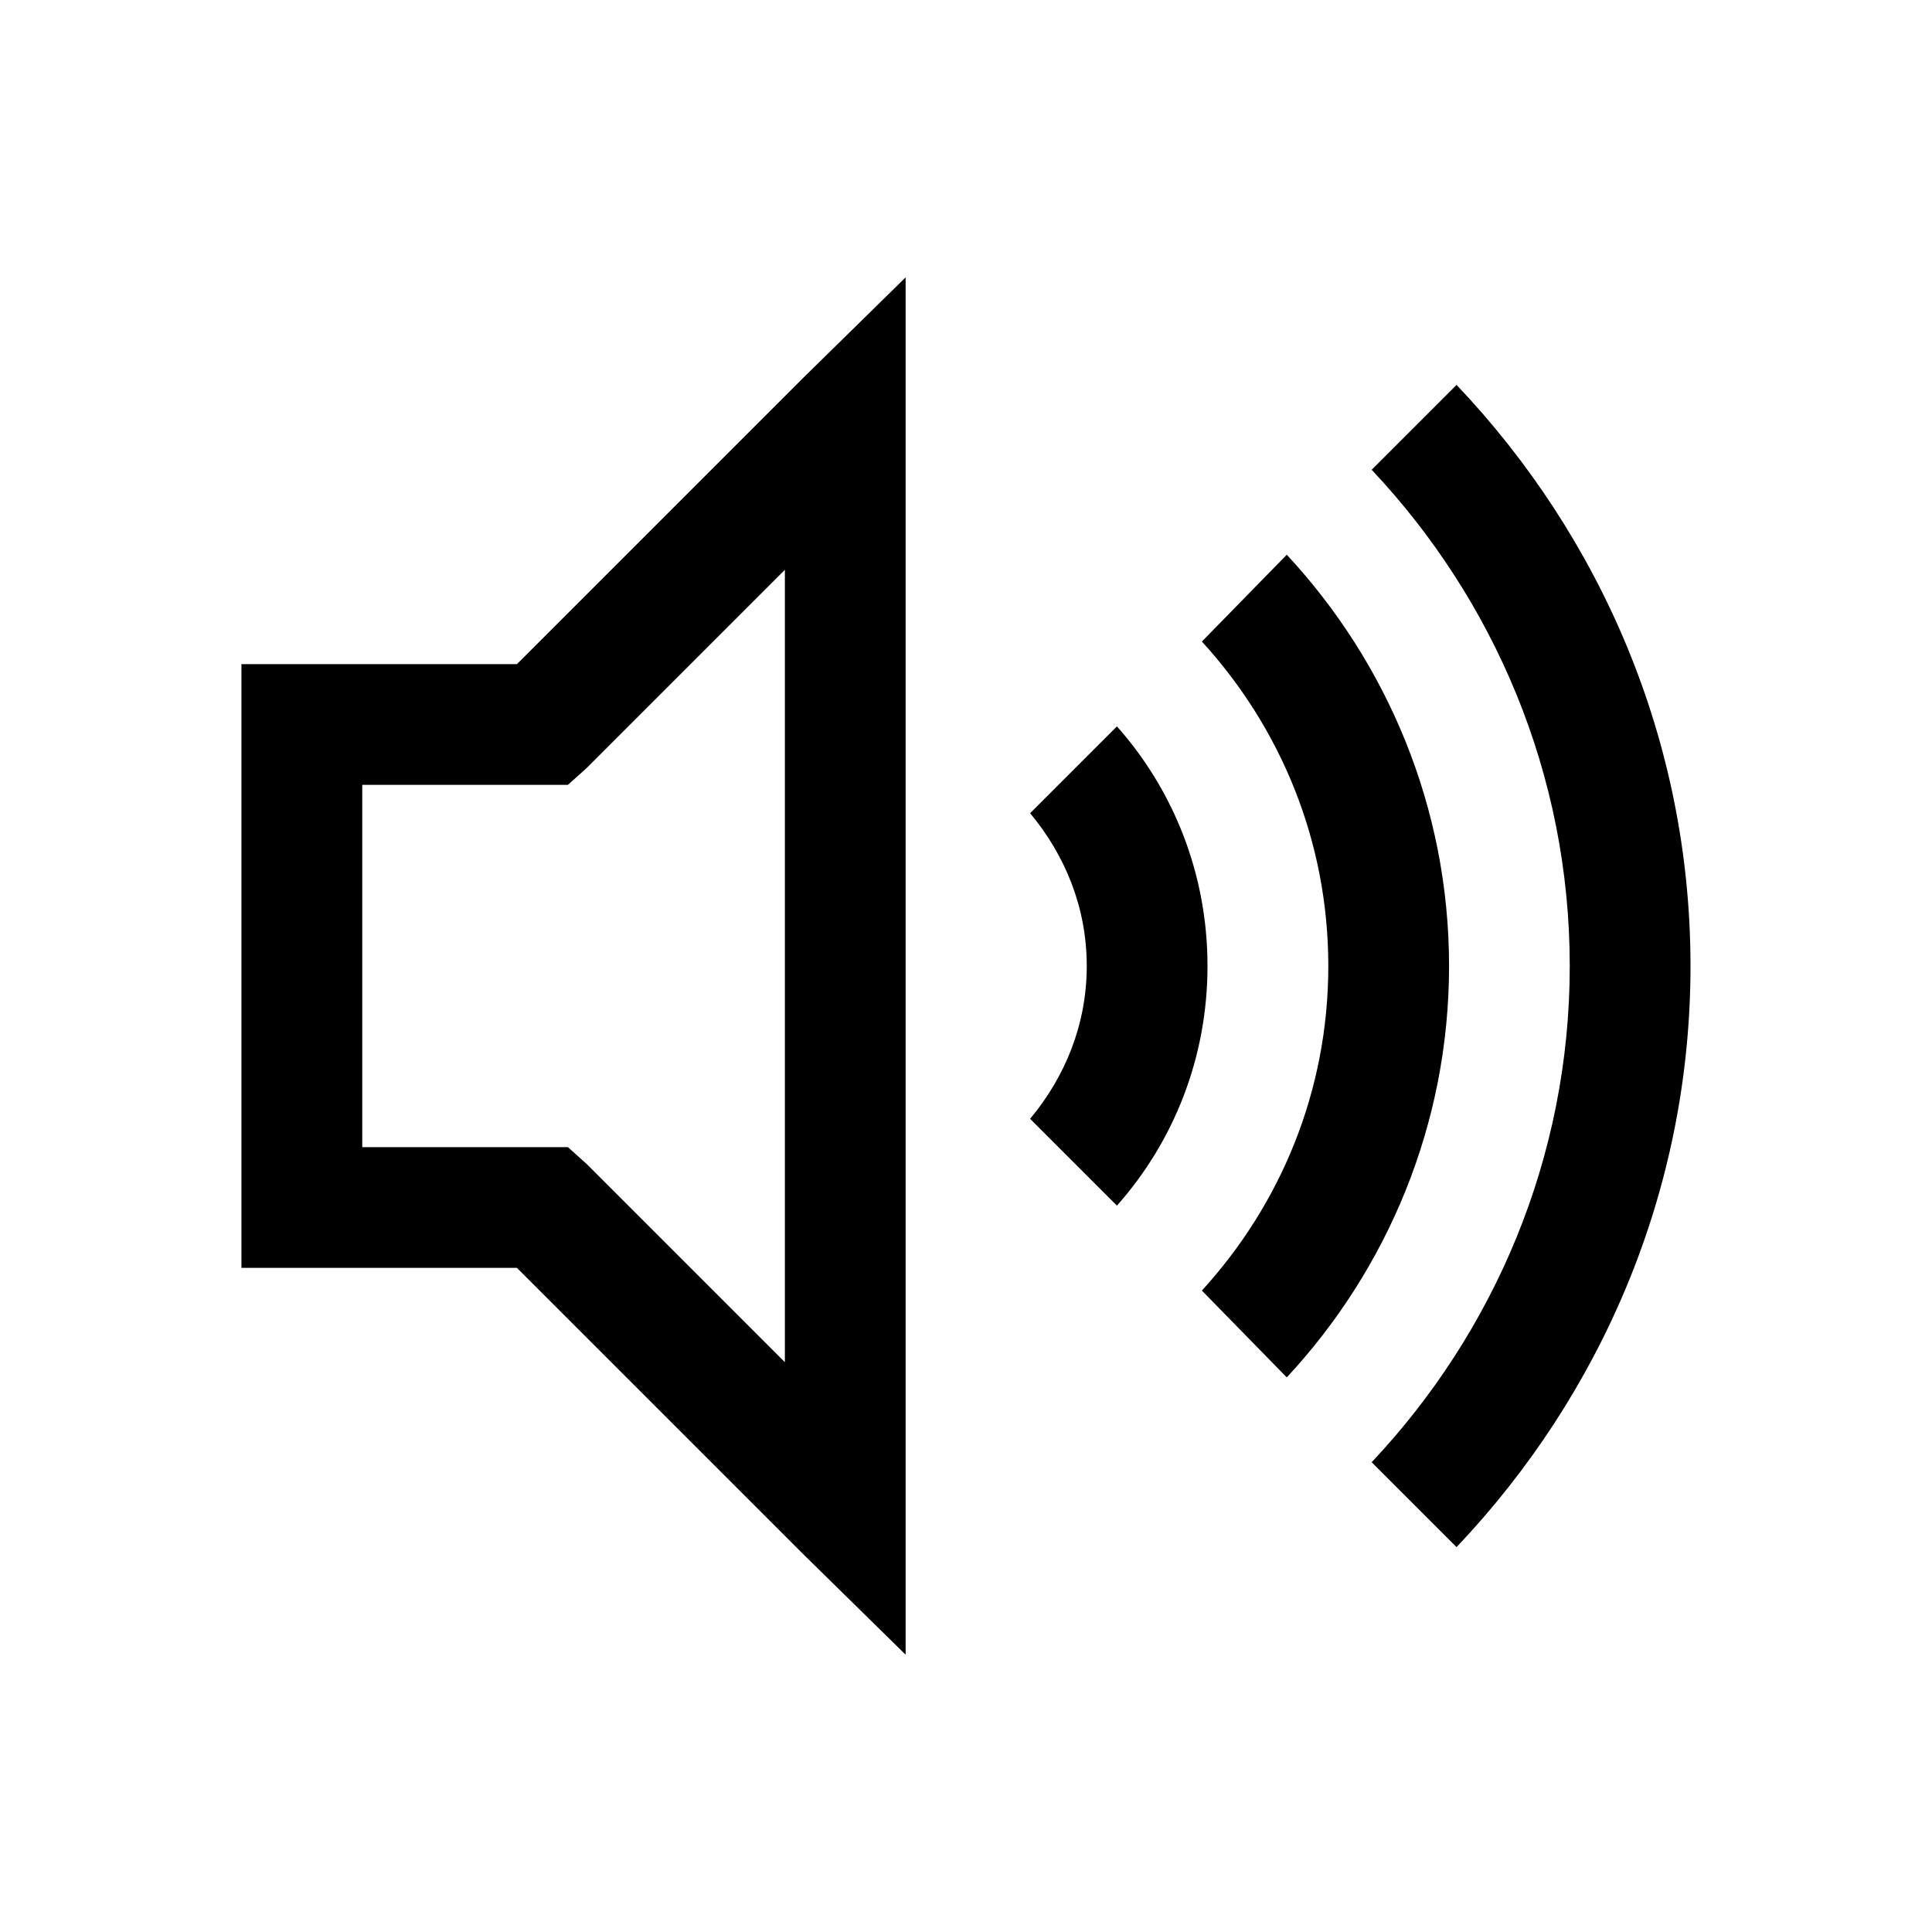 <!-- Generated by IcoMoon.io -->
<svg version="1.1" xmlns="http://www.w3.org/2000/svg" width="32" height="32" viewBox="0 0 32 32">
<title>volume-up</title>
<path d="M15 4.594v22.813l-1.719-1.688-4.719-4.719h-4.563v-10h4.563l4.719-4.719zM24.125 6.375c2.385 2.511 3.875 5.896 3.875 9.625s-1.49 7.113-3.875 9.625l-1.406-1.406c2.024-2.149 3.281-5.041 3.281-8.219s-1.257-6.071-3.281-8.219zM21.313 9.188c1.661 1.786 2.688 4.187 2.688 6.813s-1.026 5.026-2.688 6.813l-1.406-1.438c1.3-1.424 2.094-3.3 2.094-5.375s-0.794-3.952-2.094-5.375zM13 9.438l-3.281 3.281-0.313 0.281h-3.406v6h3.406l0.313 0.281 3.281 3.281v-13.125zM18.5 12.031c0.939 1.059 1.5 2.446 1.5 3.969s-0.561 2.91-1.5 3.969l-1.438-1.438c0.578-0.694 0.938-1.559 0.938-2.531s-0.36-1.837-0.938-2.531z"></path>
</svg>
